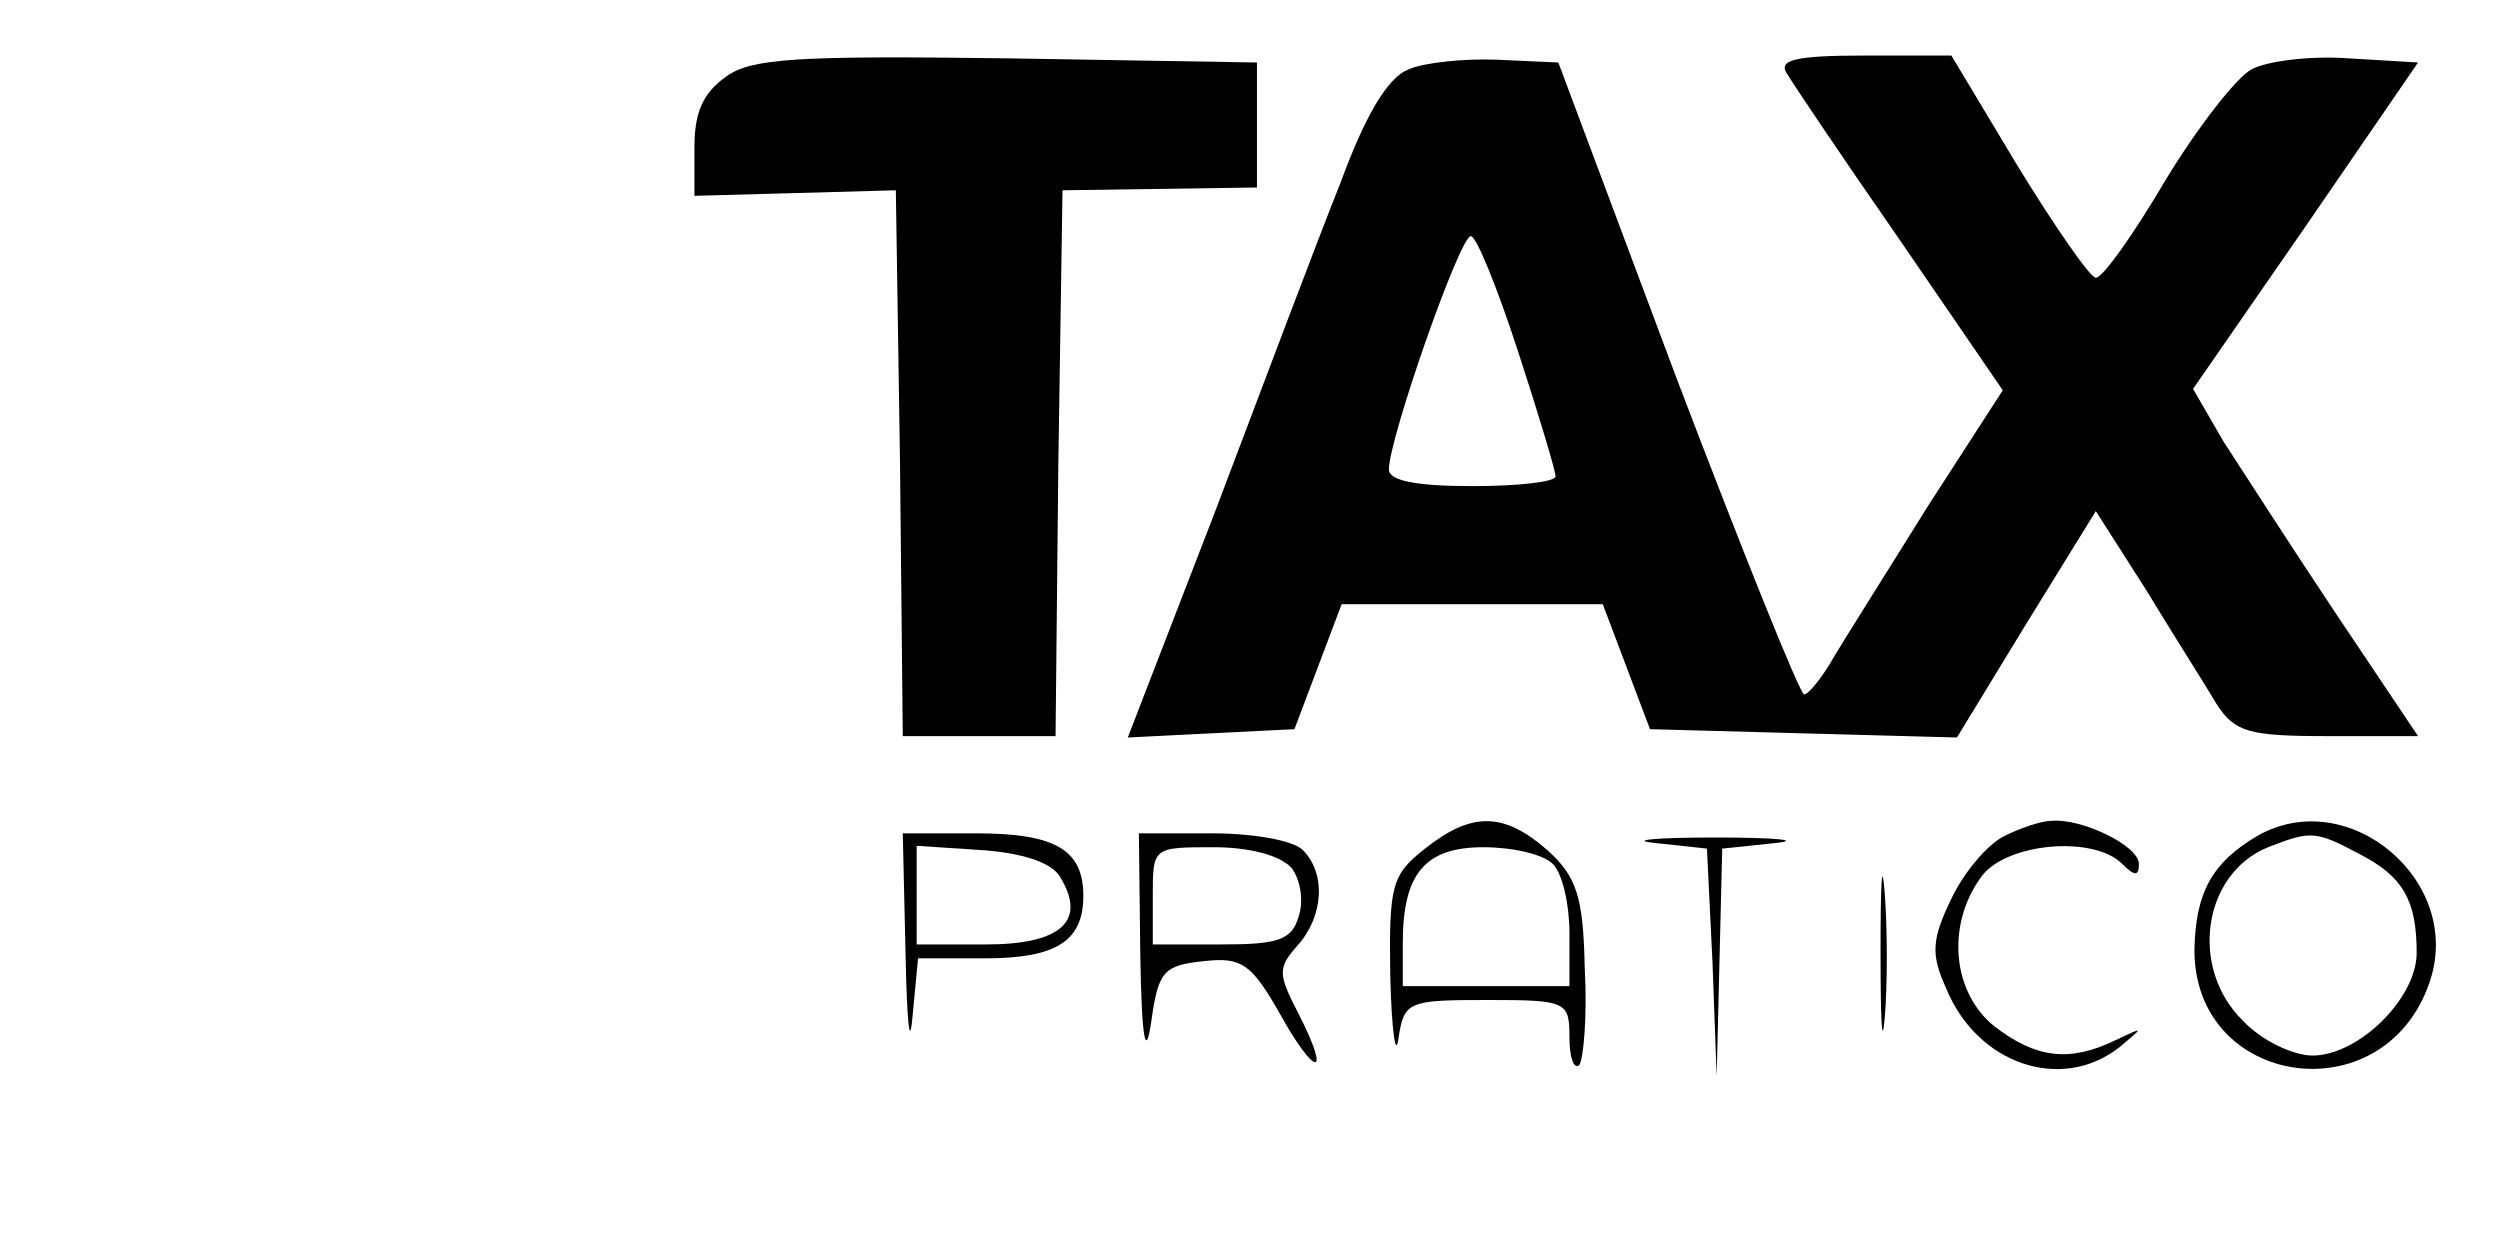 <?xml version="1.0" standalone="no"?>
<!DOCTYPE svg PUBLIC "-//W3C//DTD SVG 20010904//EN"
 "http://www.w3.org/TR/2001/REC-SVG-20010904/DTD/svg10.dtd">
<svg version="1.0" xmlns="http://www.w3.org/2000/svg"
 width="180pt" height="89pt" viewBox="0 0 180 89"
 preserveAspectRatio="xMidYMid meet">

<g transform="translate(0,89) scale(0.1,-0.1)"
fill="#000000" stroke="none">
<path d="M523 835 c-17 -12 -23 -26 -23 -51 l0 -35 73 2 72 2 3 -196 2 -197
55 0 55 0 2 196 3 197 70 1 70 1 0 45 0 45 -180 3 c-151 2 -184 0 -202 -13z"/>
<path d="M1014 840 c-15 -6 -31 -33 -49 -82 -16 -40 -56 -146 -90 -236 l-63
-163 60 3 60 3 17 45 17 45 94 0 94 0 17 -45 17 -45 110 -3 111 -3 50 82 50
81 37 -58 c20 -33 43 -69 50 -81 13 -20 23 -23 79 -23 l66 0 -59 88 c-32 48
-68 104 -81 124 l-22 38 81 117 81 118 -50 3 c-28 2 -59 -2 -70 -8 -11 -6 -39
-42 -62 -80 -23 -39 -45 -70 -50 -70 -4 0 -29 36 -56 80 l-48 80 -63 0 c-48 0
-61 -3 -56 -12 4 -7 41 -62 82 -121 l74 -108 -53 -82 c-28 -45 -59 -94 -68
-109 -9 -16 -19 -28 -22 -28 -3 0 -44 102 -92 228 l-85 227 -44 2 c-23 1 -53
-2 -64 -7z m79 -203 c15 -46 27 -86 27 -90 0 -4 -27 -7 -60 -7 -41 0 -60 4
-60 12 0 22 51 168 59 168 4 0 19 -37 34 -83z"/>
<path d="M1026 279 c-24 -19 -26 -26 -25 -92 1 -40 4 -60 6 -44 4 26 7 27 64
27 57 0 59 -1 59 -27 0 -14 3 -23 7 -20 3 4 6 35 4 70 -1 52 -6 66 -27 85 -31
27 -54 28 -88 1z m92 -11 c7 -7 12 -29 12 -50 l0 -38 -60 0 -60 0 0 31 c0 50
16 69 58 69 21 0 43 -5 50 -12z"/>
<path d="M1443 288 c-12 -6 -29 -26 -38 -45 -14 -29 -15 -40 -4 -64 22 -55 83
-76 125 -43 18 15 18 15 -3 5 -33 -16 -57 -13 -87 10 -30 24 -35 72 -10 107
17 25 81 31 102 10 9 -9 12 -9 12 0 0 13 -41 33 -63 31 -7 0 -22 -5 -34 -11z"/>
<path d="M1625 288 c-32 -19 -44 -40 -45 -81 -1 -100 136 -120 169 -25 26 73
-58 144 -124 106z m74 -13 c31 -16 41 -33 41 -71 0 -33 -42 -74 -75 -74 -14 0
-37 11 -50 25 -39 38 -29 106 18 125 31 12 34 12 66 -5z"/>
<path d="M652 203 c1 -49 3 -69 5 -45 l4 42 48 0 c51 0 71 12 71 45 0 33 -20
45 -77 45 l-53 0 2 -87z m111 56 c20 -32 1 -49 -53 -49 l-50 0 0 36 0 35 46
-3 c30 -2 51 -9 57 -19z"/>
<path d="M821 203 c1 -63 4 -76 8 -48 5 36 9 40 38 43 27 3 34 -2 54 -37 26
-47 38 -48 14 -1 -15 29 -15 33 -1 49 19 21 21 52 4 69 -7 7 -36 12 -65 12
l-53 0 1 -87z m109 62 c6 -8 9 -23 5 -35 -5 -17 -15 -20 -56 -20 l-49 0 0 35
c0 35 0 35 44 35 26 0 48 -6 56 -15z"/>
<path d="M1192 283 l37 -4 4 -82 3 -82 2 82 2 82 38 4 c20 2 1 4 -43 4 -44 0
-63 -2 -43 -4z"/>
<path d="M1354 205 c0 -49 1 -71 3 -48 2 23 2 64 0 90 -2 26 -3 8 -3 -42z"/>
</g>
</svg>
